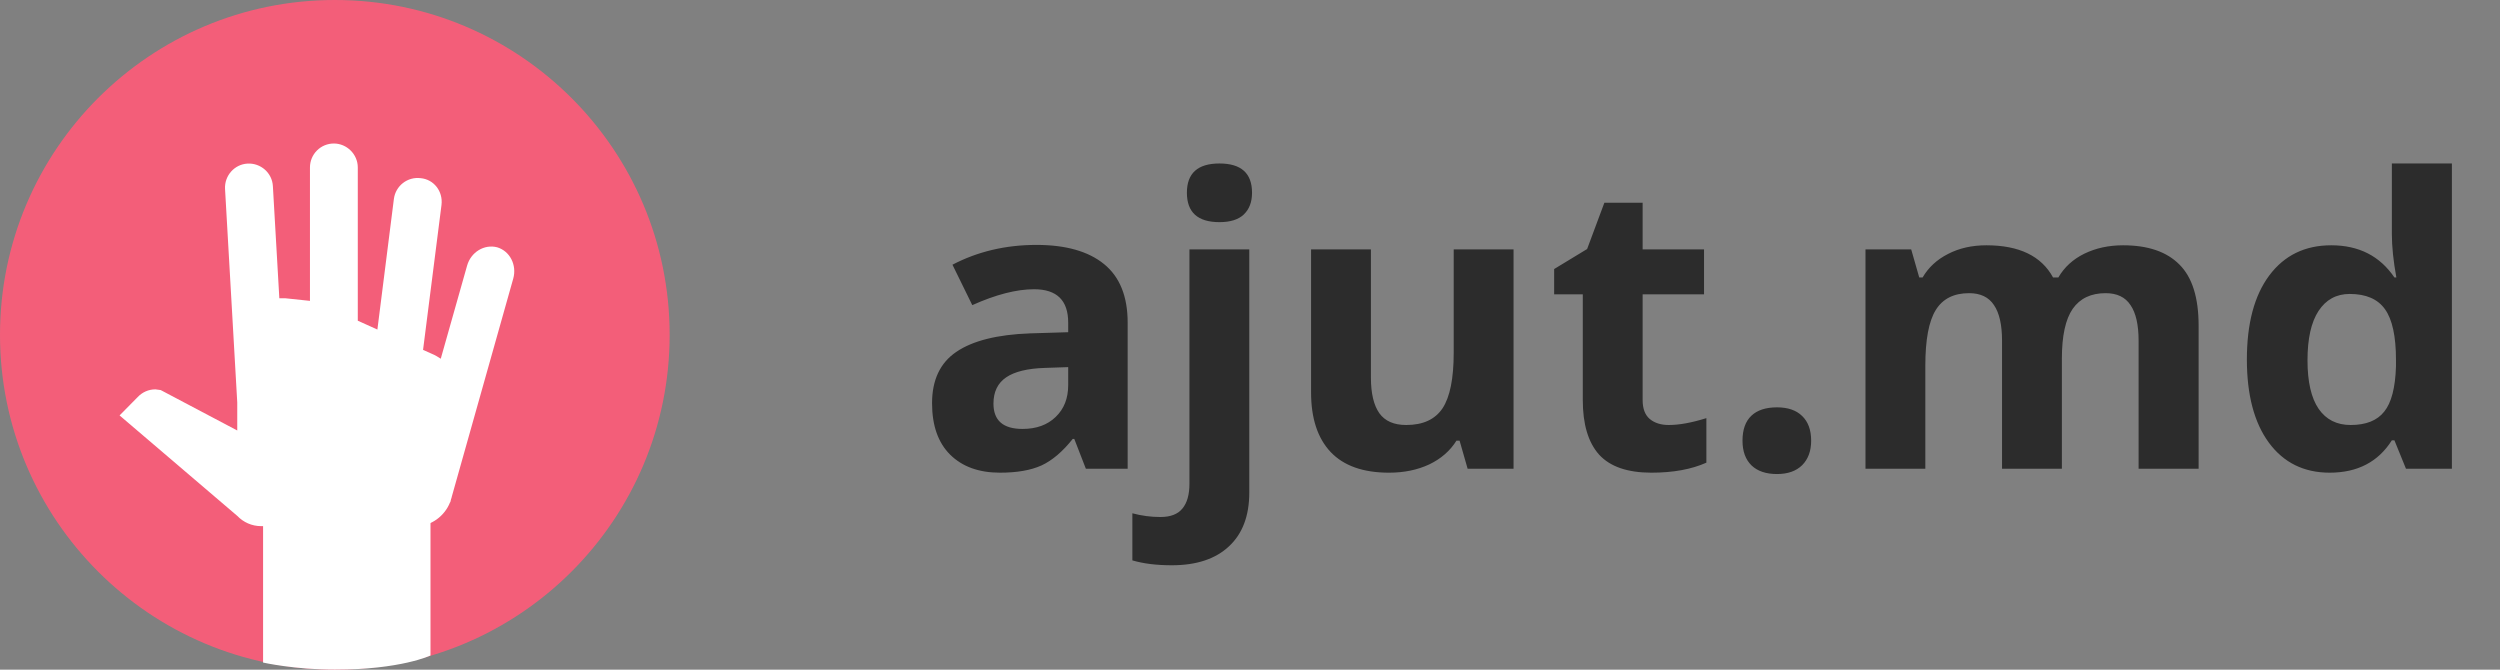 <svg width="112" height="30" viewBox="0 0 112 30" fill="none" xmlns="http://www.w3.org/2000/svg">
<rect x="0" y="0" width="112" height="30" fill="#808080" stroke="none"/>
<path d="M48.647 21L48.128 19.664H48.058C47.606 20.232 47.141 20.628 46.66 20.851C46.185 21.067 45.565 21.176 44.797 21.176C43.853 21.176 43.109 20.906 42.565 20.367C42.025 19.828 41.756 19.061 41.756 18.064C41.756 17.021 42.119 16.254 42.846 15.762C43.578 15.264 44.68 14.988 46.15 14.935L47.855 14.883V14.452C47.855 13.456 47.346 12.958 46.326 12.958C45.541 12.958 44.618 13.195 43.558 13.67L42.67 11.859C43.801 11.268 45.055 10.972 46.432 10.972C47.75 10.972 48.761 11.259 49.464 11.833C50.167 12.407 50.519 13.28 50.519 14.452V21H48.647ZM47.855 16.447L46.818 16.482C46.039 16.506 45.459 16.646 45.078 16.904C44.697 17.162 44.507 17.555 44.507 18.082C44.507 18.838 44.94 19.216 45.808 19.216C46.429 19.216 46.924 19.037 47.293 18.68C47.668 18.322 47.855 17.848 47.855 17.256V16.447ZM52.496 25.324C51.81 25.324 51.222 25.251 50.73 25.105V22.995C51.14 23.106 51.559 23.162 51.986 23.162C52.438 23.162 52.766 23.036 52.971 22.784C53.182 22.532 53.287 22.16 53.287 21.668V11.174H55.968V22.064C55.968 23.106 55.666 23.909 55.062 24.472C54.459 25.04 53.603 25.324 52.496 25.324ZM53.173 8.634C53.173 7.761 53.659 7.324 54.632 7.324C55.605 7.324 56.091 7.761 56.091 8.634C56.091 9.05 55.968 9.375 55.722 9.609C55.481 9.838 55.118 9.952 54.632 9.952C53.659 9.952 53.173 9.513 53.173 8.634ZM65.75 21L65.39 19.743H65.249C64.962 20.2 64.555 20.555 64.027 20.807C63.5 21.053 62.899 21.176 62.226 21.176C61.071 21.176 60.201 20.868 59.615 20.253C59.029 19.632 58.736 18.741 58.736 17.581V11.174H61.417V16.913C61.417 17.622 61.543 18.155 61.795 18.513C62.047 18.864 62.448 19.04 62.999 19.04C63.749 19.04 64.291 18.791 64.625 18.293C64.959 17.789 65.126 16.957 65.126 15.797V11.174H67.807V21H65.75ZM74.759 19.04C75.228 19.04 75.79 18.938 76.446 18.732V20.727C75.778 21.026 74.958 21.176 73.985 21.176C72.913 21.176 72.131 20.906 71.639 20.367C71.152 19.822 70.909 19.008 70.909 17.924V13.187H69.626V12.053L71.103 11.156L71.876 9.082H73.59V11.174H76.341V13.187H73.59V17.924C73.59 18.305 73.695 18.586 73.906 18.768C74.123 18.949 74.407 19.04 74.759 19.04ZM78.064 19.743C78.064 19.251 78.195 18.879 78.459 18.627C78.723 18.375 79.106 18.249 79.61 18.249C80.097 18.249 80.472 18.378 80.735 18.636C81.005 18.894 81.14 19.263 81.14 19.743C81.14 20.206 81.005 20.572 80.735 20.842C80.466 21.105 80.091 21.237 79.61 21.237C79.118 21.237 78.737 21.108 78.468 20.851C78.198 20.587 78.064 20.218 78.064 19.743ZM92.372 21H89.691V15.261C89.691 14.552 89.571 14.021 89.331 13.67C89.097 13.312 88.725 13.134 88.215 13.134C87.529 13.134 87.031 13.386 86.721 13.89C86.41 14.394 86.255 15.223 86.255 16.377V21H83.574V11.174H85.622L85.982 12.431H86.132C86.395 11.979 86.776 11.628 87.274 11.376C87.772 11.118 88.344 10.989 88.988 10.989C90.459 10.989 91.455 11.47 91.977 12.431H92.214C92.478 11.974 92.864 11.619 93.374 11.367C93.89 11.115 94.47 10.989 95.114 10.989C96.228 10.989 97.068 11.276 97.637 11.851C98.211 12.419 98.498 13.333 98.498 14.593V21H95.809V15.261C95.809 14.552 95.689 14.021 95.448 13.67C95.214 13.312 94.842 13.134 94.332 13.134C93.676 13.134 93.184 13.368 92.856 13.837C92.533 14.306 92.372 15.05 92.372 16.069V21ZM104.369 21.176C103.215 21.176 102.307 20.727 101.645 19.831C100.988 18.935 100.66 17.692 100.66 16.105C100.66 14.493 100.994 13.239 101.662 12.343C102.336 11.44 103.262 10.989 104.439 10.989C105.676 10.989 106.619 11.47 107.27 12.431H107.357C107.223 11.698 107.155 11.045 107.155 10.471V7.324H109.845V21H107.788L107.27 19.726H107.155C106.546 20.692 105.617 21.176 104.369 21.176ZM105.31 19.04C105.995 19.04 106.496 18.841 106.812 18.442C107.135 18.044 107.311 17.367 107.34 16.412V16.122C107.34 15.067 107.176 14.312 106.848 13.854C106.525 13.398 105.998 13.169 105.266 13.169C104.668 13.169 104.202 13.424 103.868 13.934C103.54 14.438 103.376 15.173 103.376 16.14C103.376 17.106 103.543 17.833 103.877 18.319C104.211 18.8 104.688 19.04 105.31 19.04Z" fill="#2C2C2C"/>
<circle cx="15" cy="15" r="15" fill="#F35E79"/>
<g clip-path="url(#clip0)">
<path d="M11.786 22.5H19.286V29.366C19.286 29.366 17.96 30 15 30C13.204 30 11.786 29.683 11.786 29.683V22.5Z" fill="white"/>
<path d="M6.171 17.786C6.375 17.571 6.654 17.443 6.964 17.443L7.2 17.475L10.629 19.286V18.032L10.082 8.464C10.05 7.875 10.5 7.361 11.089 7.329C11.678 7.296 12.193 7.746 12.225 8.336L12.514 13.361H12.771L13.886 13.479V7.5C13.886 7.216 13.999 6.943 14.2 6.742C14.4 6.541 14.673 6.429 14.957 6.429C15.536 6.429 16.029 6.911 16.029 7.5V14.368L16.907 14.764L17.646 8.914C17.721 8.325 18.257 7.907 18.846 7.982C19.436 8.036 19.854 8.571 19.779 9.182L18.953 15.675L19.361 15.857C19.5 15.911 19.628 15.996 19.746 16.071L20.925 11.904C21.096 11.293 21.696 10.929 22.275 11.079C22.843 11.25 23.164 11.871 22.993 12.482L20.239 22.254C20.239 22.286 20.218 22.329 20.207 22.361L20.175 22.5H20.164C19.928 23.111 19.318 23.571 18.664 23.571H11.7C11.282 23.571 10.907 23.4 10.629 23.111L5.357 18.611L6.171 17.786Z" fill="white"/>
</g>
<defs>
<clipPath id="clip0">
<rect width="25.714" height="25.714" fill="white" transform="matrix(-1 0 0 1 26.786 4.286)"/>
</clipPath>
</defs>
</svg>